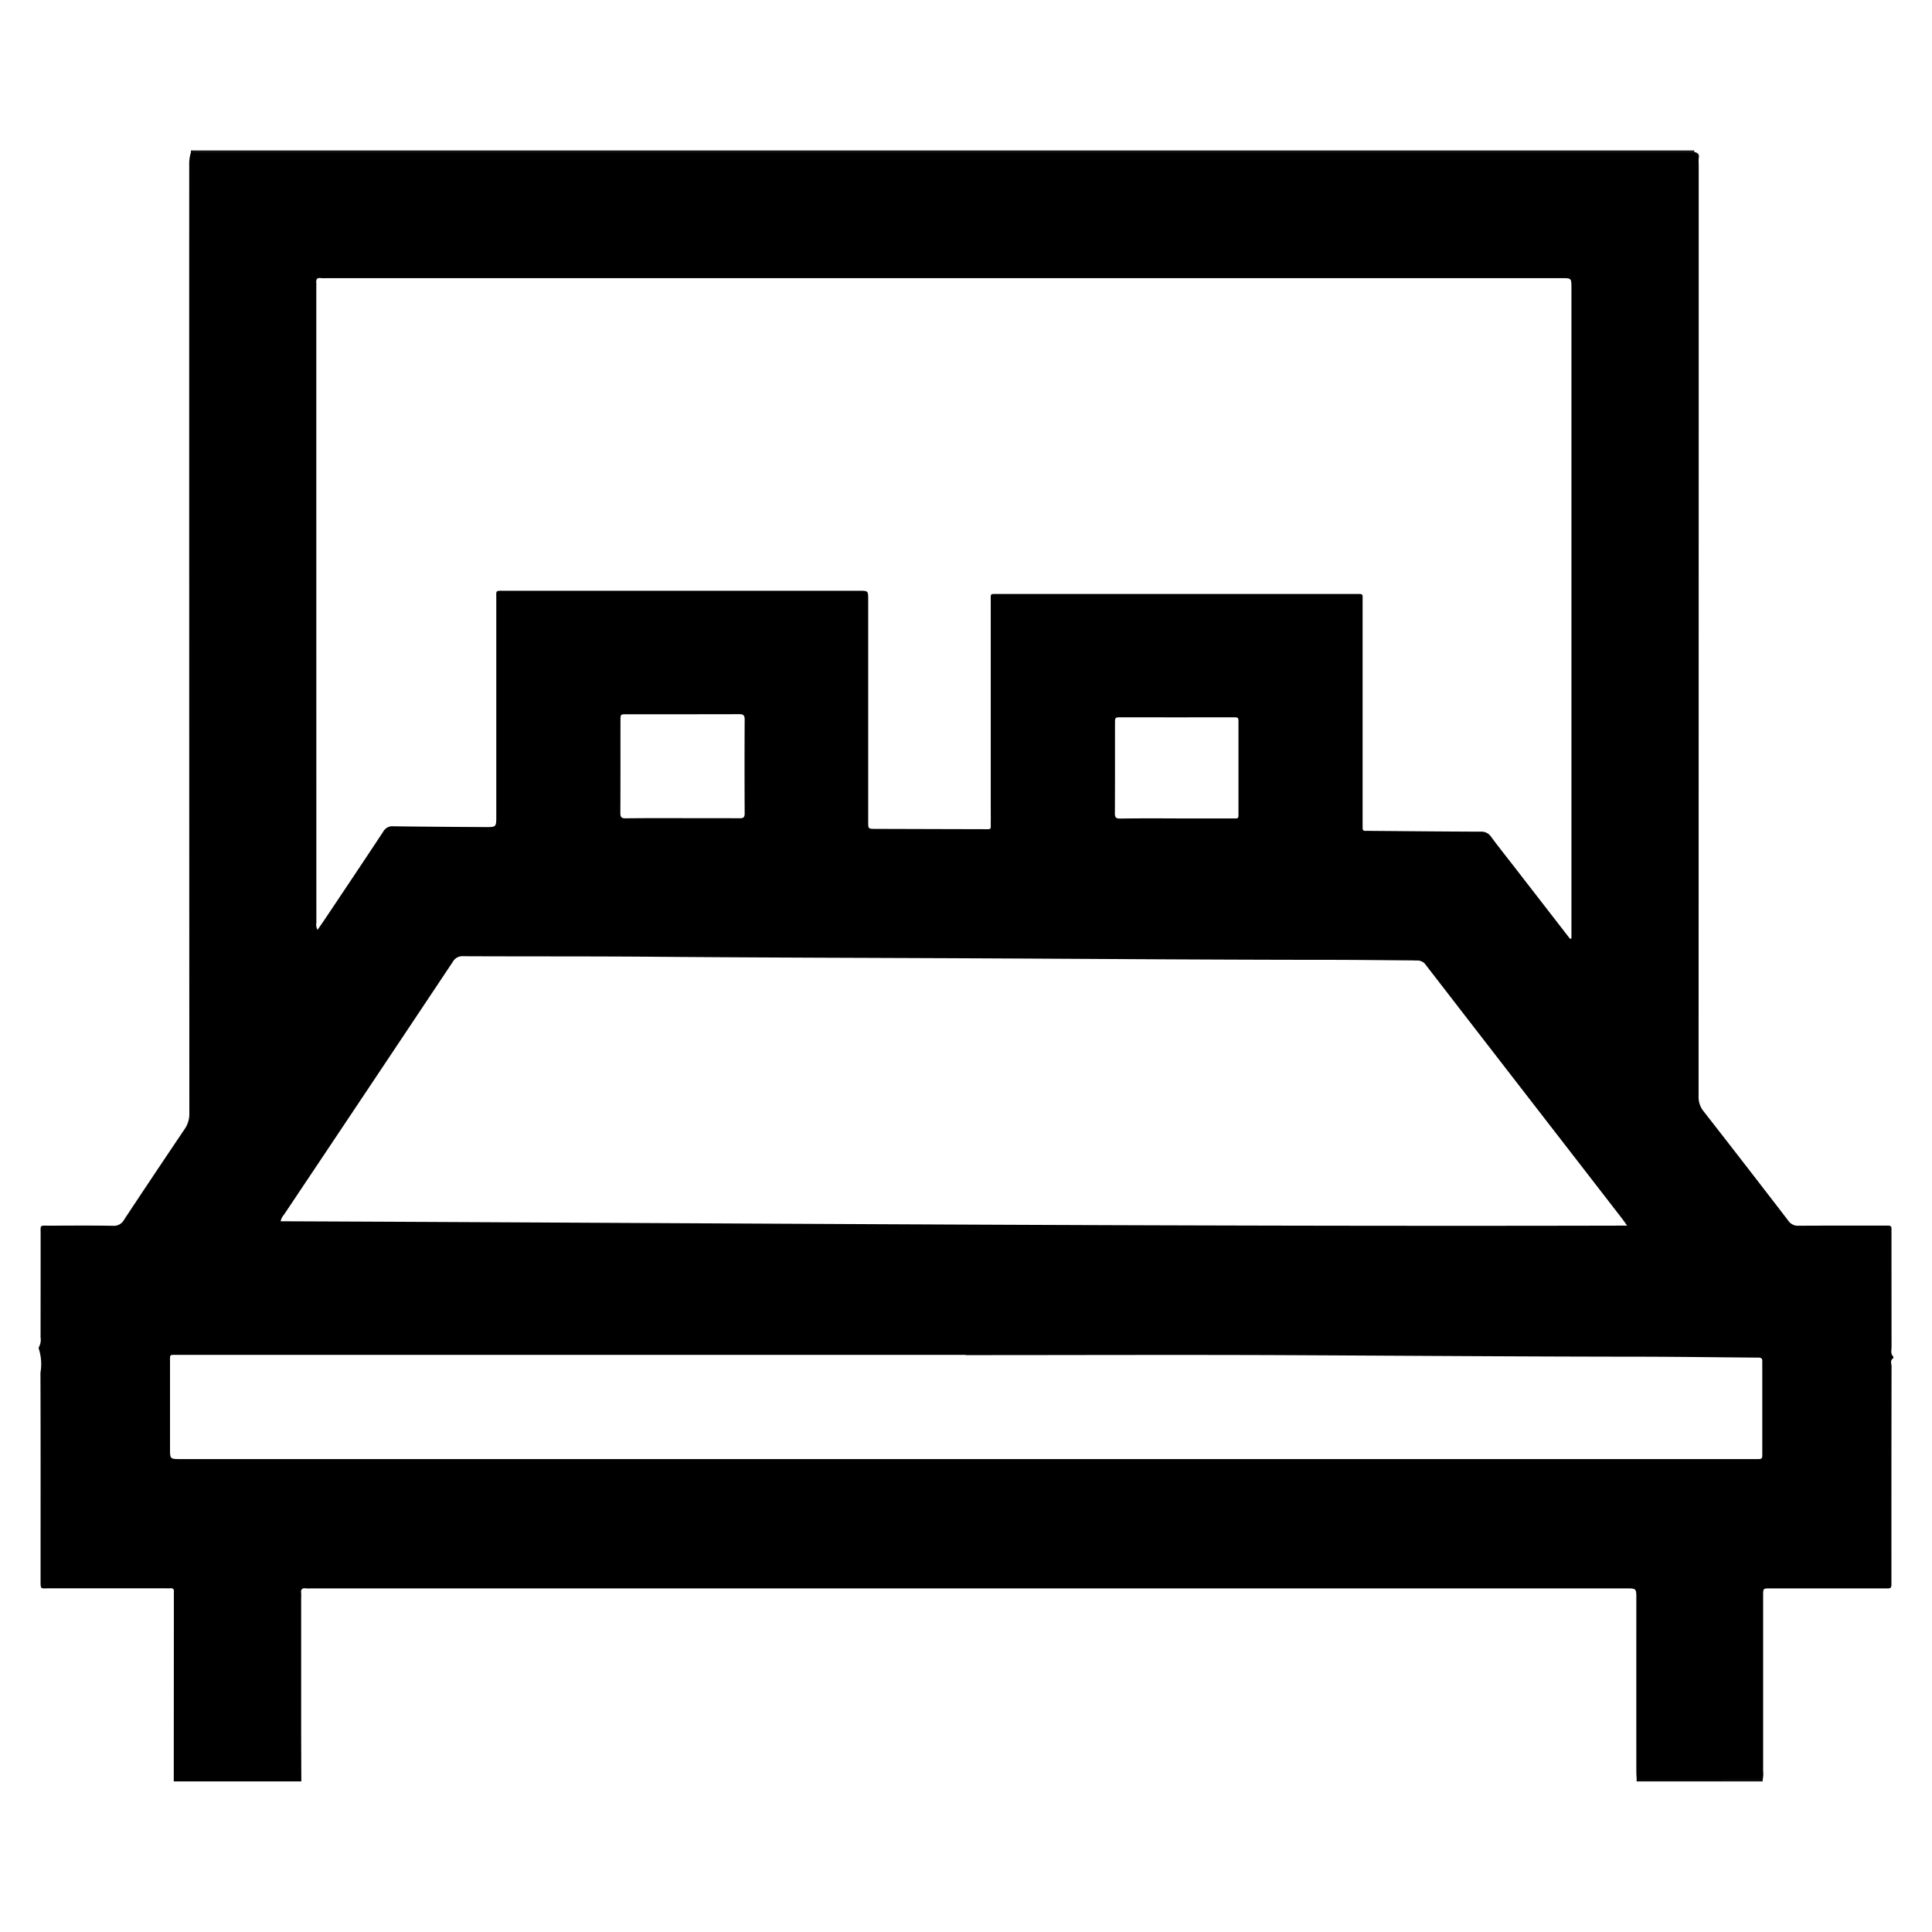 <svg id="Layer_1" data-name="Layer 1" xmlns="http://www.w3.org/2000/svg" width="32" height="32" viewBox="0 0 32 32"><title>Artboard 2</title><path d="M31.36,22.47v.026c-.061.034-.03.092-.03.137q-.003,1.764-.002,3.529c0,.164.012.147-.143.147q-.934.001-1.867 0c-.114,0-.114.001-.115.108-0.0.021,0,.043,0,.064q0,1.423-0,2.846a.512.512,0,0,1-.008.154l-2.086-.001c-.002-.047-.006-.094-.006-.141q-.001-1.43-0-2.861c0-.169,0-.169-.17-.169H5.154a.662.662,0,0,1-.09-.001c-.066-.009-.083.023-.076.081a.663.663,0,0,1,0.0.077q0,1.057 0,2.113c0.0.309.002.618.003.927H2.878l.002-3.105a.23.23,0,0,1,0-.026c.005-.047-.009-.074-.063-.068a.696.696,0,0,1-.077 0q-.954,0-1.907-0c-.172-0-.16.032-.161-.155C.672,25.014.674,23.876.67,22.738A.846.846,0,0,0,.641,22.334c-.004-.008.004-.024.01-.034a.258.258,0,0,0,.021-.151q.001-.85.001-1.701c0-.167-.019-.147.141-.147.352-.001.705-.004,1.057.002a.192.192,0,0,0,.185-.102q.497-.751,1.001-1.498a.439.439,0,0,0,.079-.262q-.003-7.854-.002-15.708a.637.637,0,0,1,.03-.214c.047-0.0.094-.001.142-.001q12.327,0,24.654-0c.034,0,.069-.001.103-.001.049.013.087.033.074.097a.559.559,0,0,0-.001.103q0,7.723-.002,15.446a.371.371,0,0,0,.084.245q.705.903,1.403,1.812a.191.191,0,0,0,.172.082c.464-.003.928-.002,1.391-.002.03,0,.06.001.09 0.0.036-.001.057.013.055.052-.001.03-0.0.06-0.0.09q0,.934.001,1.868C31.329,22.366,31.311,22.425,31.36,22.47Zm-5.355-6.92.023-.007V4.771c0-.164,0-.164-.16-.164H5.405a.672.672,0,0,1-.09-.001c-.067-.009-.083.024-.076.082a.325.325,0,0,1,0.0.039q0,5.277.001,10.554a.176.176,0,0,0,.02.12c.039-.057.075-.109.11-.16.327-.489.654-.976.978-1.467a.172.172,0,0,1,.166-.088c.507.007,1.013.01,1.52.013.186.001.186 0.0.186-.18q0-1.81,0-3.621c0-.109-.015-.115.111-.113.013 0.0.026,0,.039,0q2.932,0,5.863,0c.147,0,.147 0.0.147.151q0,1.836 0,3.673c0,.119.001.12.117.12q.896.003,1.791.005c.141 0.0.121.015.122-.124.001-.06 0-.12 0-.18q0-1.74 0-3.479c0-.12-.015-.113.108-.113q2.97,0,5.941,0c.124,0,.11-.006.11.111 0.0.021,0,.043,0,.064v3.608c0,.03.001.06-0.0.09-.002.039.016.053.054.051.03-.002.06-0.0.09-0.0.605.005,1.211.011,1.816.013a.19.19,0,0,1,.17.087c.13.176.267.347.401.52Q25.552,14.966,26.005,15.55ZM4.648,20.228c7.431.031,14.857.09,22.302.072-.037-.052-.063-.09-.091-.126q-.469-.606-.938-1.212-1.151-1.486-2.301-2.974a.169.169,0,0,0-.149-.079c-.03.001-.06-.002-.09-.002-.455-.003-.91-.009-1.366-.009-1.873-.001-3.745-.015-5.617-.024-1.851-.009-3.702-.012-5.553-.027-1.057-.009-2.113-.004-3.17-.009a.183.183,0,0,0-.176.094q-1.395,2.094-2.794,4.185A.242.242,0,0,0,4.648,20.228Zm11.348,2.217v-.004H3.005c-.026,0-.052-0-.077,0-.121.001-.112-.012-.112.109q-0.0.722-0,1.443c0,.174,0,.174.178.174h26.02c.021,0,.043-0.0.064,0,.116.001.111.005.111-.113q-0-.728-0-1.456c0-.017-.001-.034 0-.052.003-.046-.022-.06-.063-.06-.021 0-.043-0-.064-0-.67-.005-1.34-.015-2.01-.015-1.825-.002-3.651-.015-5.476-.024C19.716,22.437,17.856,22.445,15.996,22.445Zm-4.695-8.893c.317,0,.635-.001.952.001.061 0.0.081-.016.081-.079q-.004-.779-0-1.557c0-.067-.02-.088-.087-.088-.626.002-1.253.001-1.879.002-.089 0-.09.002-.091.093-.001.515.001,1.03-.002,1.544-0.0.068.02.086.086.086C10.674,13.55,10.987,13.551,11.301,13.551Zm8.177.004q.464,0,.927,0c.114,0,.108.012.108-.1q-0-.734 0-1.468c0-.111.005-.107-.103-.107q-.921.001-1.841 0c-.1 0-.101.001-.101.096-.001.498.001.996-.002,1.494-0.0.066.016.088.085.087C18.859,13.553,19.168,13.555,19.477,13.555Z"/><path d="M3.162,2.52l-.001-.027H28.061l.001.025c-.034 0-.069.001-.103.001q-12.327 0-24.654 0C3.257,2.52,3.21,2.52,3.162,2.52Z"/><path d="M29.195,29.48l0.0.026h-2.088l.001-.027Z"/></svg>